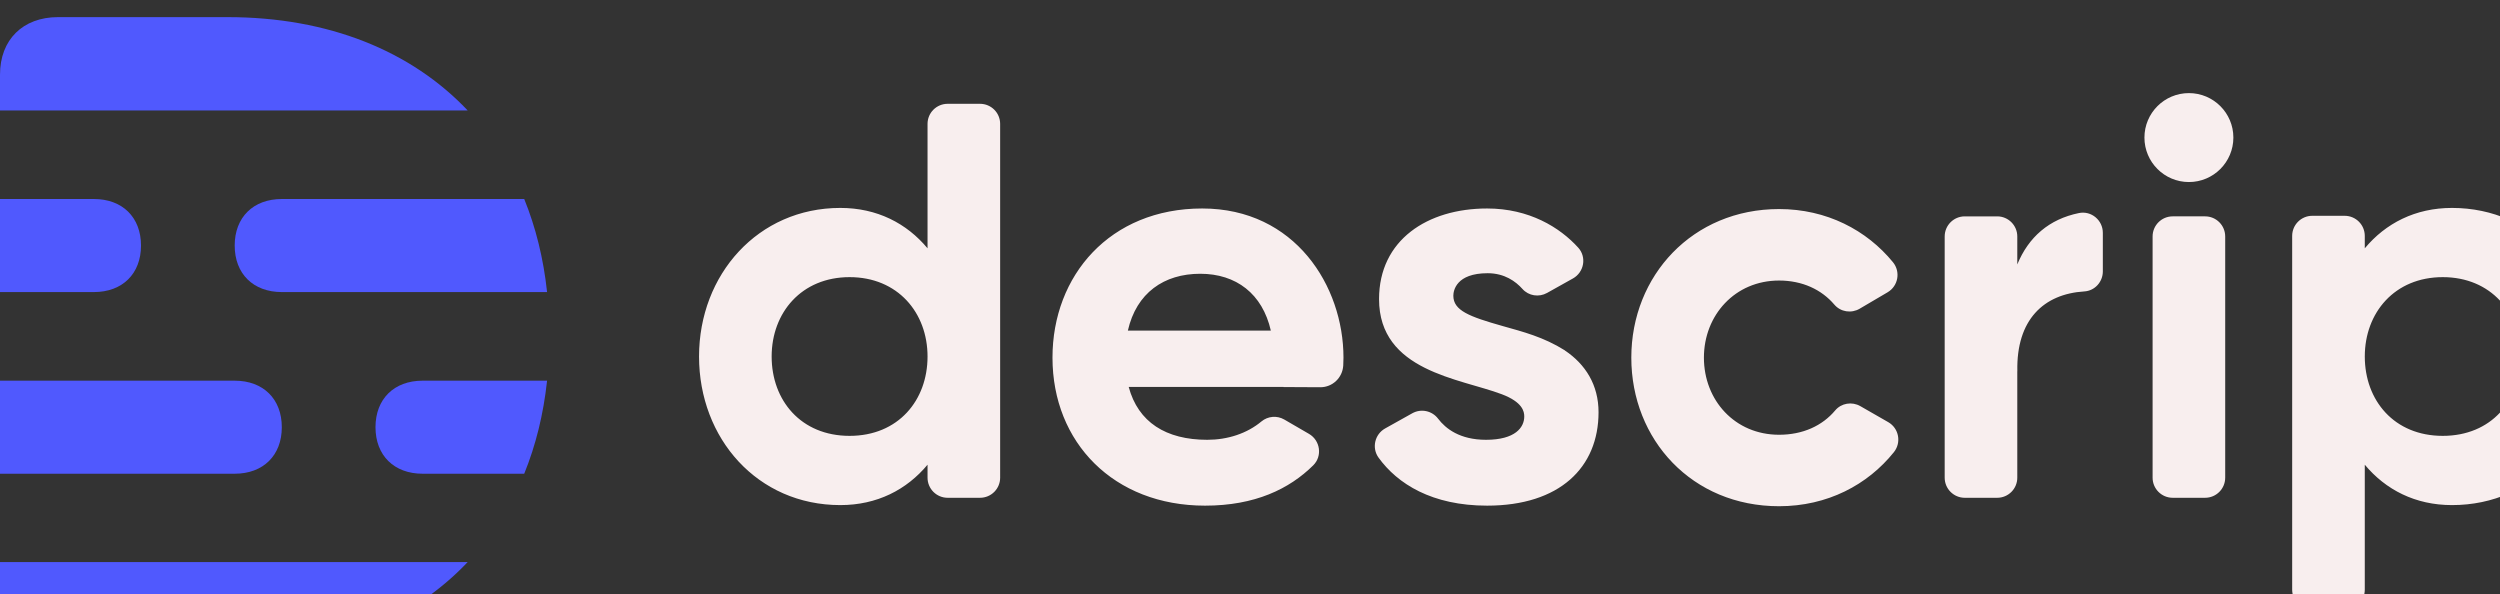 <svg preserveAspectRatio="xMidYMid" width="673" height="160" viewBox="0 0 673 160" fill="none" xmlns="http://www.w3.org/2000/svg">
<rect x="0" y="0" width="673" height="160" fill="#333333" stroke="none"/>
<path fill-rule="evenodd" clip-rule="evenodd" d="M101.084 115.005C101.084 122.602 106.077 127.529 113.776 127.529H141.121C144.222 119.904 146.304 111.521 147.272 102.477H113.776C106.077 102.477 101.084 107.404 101.084 115.005ZM75.863 115.005C75.863 107.404 70.869 102.477 63.173 102.477H0V127.529H63.173C70.869 127.529 75.863 122.602 75.863 115.005ZM61.257 4.611H15.621C6.148 4.611 0 10.702 0 20.095V29.73H125.894C110.753 13.742 88.484 4.611 61.257 4.611ZM0 160.95C0 170.339 6.148 176.43 15.621 176.43H61.257C88.484 176.43 110.753 167.299 125.894 151.315H0V160.95ZM75.873 53.572C68.173 53.572 63.18 58.502 63.18 66.099C63.18 73.7 68.173 78.626 75.873 78.626H147.273C146.305 69.583 144.223 61.2 141.122 53.572H75.873ZM37.958 66.099C37.958 58.502 32.965 53.572 25.27 53.572H0V78.626H25.27C32.965 78.626 37.958 73.7 37.958 66.099Z" fill="#5059FE"/>
<path fill-rule="evenodd" clip-rule="evenodd" d="M508.307 113.637L500.804 109.334C498.562 108.048 495.694 108.504 494.035 110.485C490.562 114.622 485.326 117.036 478.922 117.036C467.016 117.036 458.694 107.741 458.694 96.278C458.694 84.812 467.094 75.52 478.922 75.52C485.168 75.52 490.333 77.928 493.814 82.009C495.499 83.983 498.378 84.424 500.616 83.108L508.141 78.683C511.01 76.998 511.688 73.149 509.579 70.579C502.493 61.93 491.73 56.277 478.922 56.277C455.664 56.277 439.149 74.185 439.149 96.278C439.149 118.367 455.513 136.275 478.922 136.275C491.934 136.275 502.77 130.52 509.827 121.733C511.913 119.138 511.198 115.292 508.307 113.637ZM559.657 57.353C551.616 58.995 546.077 63.828 543.054 71.188V63.655C543.054 60.668 540.632 58.246 537.645 58.246H528.918C525.932 58.246 523.509 60.668 523.509 63.655V128.595C523.509 131.581 525.932 134.004 528.918 134.004H537.645C540.632 134.004 543.054 131.581 543.054 128.595V99.917L543.069 99.95C542.759 86.038 550.188 79.129 561.11 78.451C563.923 78.278 566.083 75.881 566.083 73.064V62.67C566.083 59.275 562.982 56.675 559.657 57.353ZM228.709 117.334C215.602 117.334 207.727 107.771 207.727 95.971C207.727 84.173 215.756 74.605 228.709 74.605C241.666 74.605 249.695 84.173 249.695 95.971C249.695 107.771 241.817 117.334 228.709 117.334ZM263.831 27.945H255.101C252.115 27.945 249.695 30.363 249.695 33.35V66.847C244.077 60.108 236.105 55.974 226.209 55.974C204.088 55.974 188.182 73.882 188.182 95.974C188.182 118.063 203.936 135.971 226.209 135.971C236.105 135.971 244.077 131.838 249.695 125.098V128.594C249.695 131.58 252.115 134.003 255.101 134.003H263.831C266.818 134.003 269.24 131.58 269.24 128.594V33.35C269.24 30.363 266.818 27.945 263.831 27.945ZM303.621 89C305.921 78.857 313.343 73.698 323.103 73.698C332.778 73.698 339.853 79.086 342.109 89H303.621ZM323.633 56.124C298.786 56.124 283.329 74.183 283.329 96.275C283.329 119.154 299.847 136.122 324.392 136.122C337.857 136.122 347.108 131.616 353.531 125.259C356.034 122.778 355.43 118.571 352.38 116.798L345.736 112.941C343.771 111.799 341.309 112.012 339.565 113.465C335.675 116.702 330.483 118.394 324.997 118.394C313.851 118.394 306.388 113.649 303.844 104.155H345.552L345.541 104.192L355.415 104.244C358.707 104.262 361.406 101.689 361.602 98.399C361.642 97.71 361.664 97.002 361.664 96.275C361.664 77.033 348.634 56.124 323.633 56.124ZM421.259 94.344L421.277 94.329C415.492 90.697 409.961 89.311 404.575 87.788C395.475 85.219 391.239 83.585 391.239 79.606C391.239 78.246 391.998 73.549 400.482 73.549C405.006 73.549 408.022 75.743 409.851 77.793C411.521 79.662 414.283 80.083 416.472 78.858L423.437 74.961C426.435 73.284 427.176 69.232 424.872 66.684C419.913 61.201 411.647 56.124 400.331 56.124C384.263 56.124 371.24 64.608 371.24 80.517C371.24 99.952 393.012 101.862 404.269 106.124C409.877 108.244 410.33 110.755 410.33 112.119C410.33 115.061 407.908 118.394 400.028 118.394C393.016 118.394 389.178 115.405 387.142 112.72C385.509 110.563 382.548 109.933 380.189 111.252L372.881 115.338C370.072 116.909 369.223 120.588 371.108 123.198C376.206 130.252 385.494 136.122 400.331 136.122C419.876 136.122 430.328 125.82 430.328 110.973C430.328 103.625 426.811 98.057 421.259 94.344ZM593.619 58.245H584.888C581.901 58.245 579.479 60.666 579.479 63.654V128.593C579.479 131.579 581.901 134.002 584.888 134.002H593.619C596.605 134.002 599.024 131.579 599.024 128.593V63.654C599.024 60.666 596.605 58.245 593.619 58.245ZM749.386 116.436C743.377 116.621 737.389 116.167 737.389 108.546V77.033H749.542C752.285 77.033 754.511 74.806 754.511 72.062V63.214C754.511 60.471 752.285 58.244 749.542 58.244H737.389V42.113C737.389 39.307 735.114 37.032 732.308 37.032H722.924C720.119 37.032 717.844 39.307 717.844 42.113V58.244H709.633C706.886 58.244 704.663 60.471 704.663 63.214V72.062C704.663 74.806 706.886 77.033 709.633 77.033H717.844V108.546C717.844 130.366 729.661 134.605 744.206 134.605C746.422 134.605 748.317 134.539 749.855 134.447C752.476 134.289 754.511 132.11 754.511 129.484V121.403C754.511 118.597 752.193 116.352 749.386 116.436ZM657.589 117.334C644.481 117.334 636.602 107.771 636.602 95.971C636.602 84.173 644.632 74.605 657.589 74.605C670.541 74.605 678.571 84.173 678.571 95.971C678.571 107.771 670.696 117.334 657.589 117.334ZM660.084 55.974C650.189 55.974 642.217 60.108 636.598 66.847V63.503C636.598 60.517 634.179 58.094 631.193 58.094H622.462C619.476 58.094 617.053 60.517 617.053 63.503V158.746C617.053 161.733 619.476 164.155 622.462 164.155H631.193C634.179 164.155 636.598 161.733 636.598 158.746V125.099C642.217 131.838 650.189 135.972 660.084 135.972C682.358 135.972 698.112 118.064 698.112 95.975C698.112 73.882 682.206 55.974 660.084 55.974ZM589.255 25.064C582.643 25.064 577.282 30.422 577.282 37.032C577.282 43.644 582.643 49.005 589.255 49.005C595.865 49.005 601.223 43.644 601.223 37.032C601.223 30.422 595.865 25.064 589.255 25.064Z" fill="#F8EEEE"/>
</svg>
